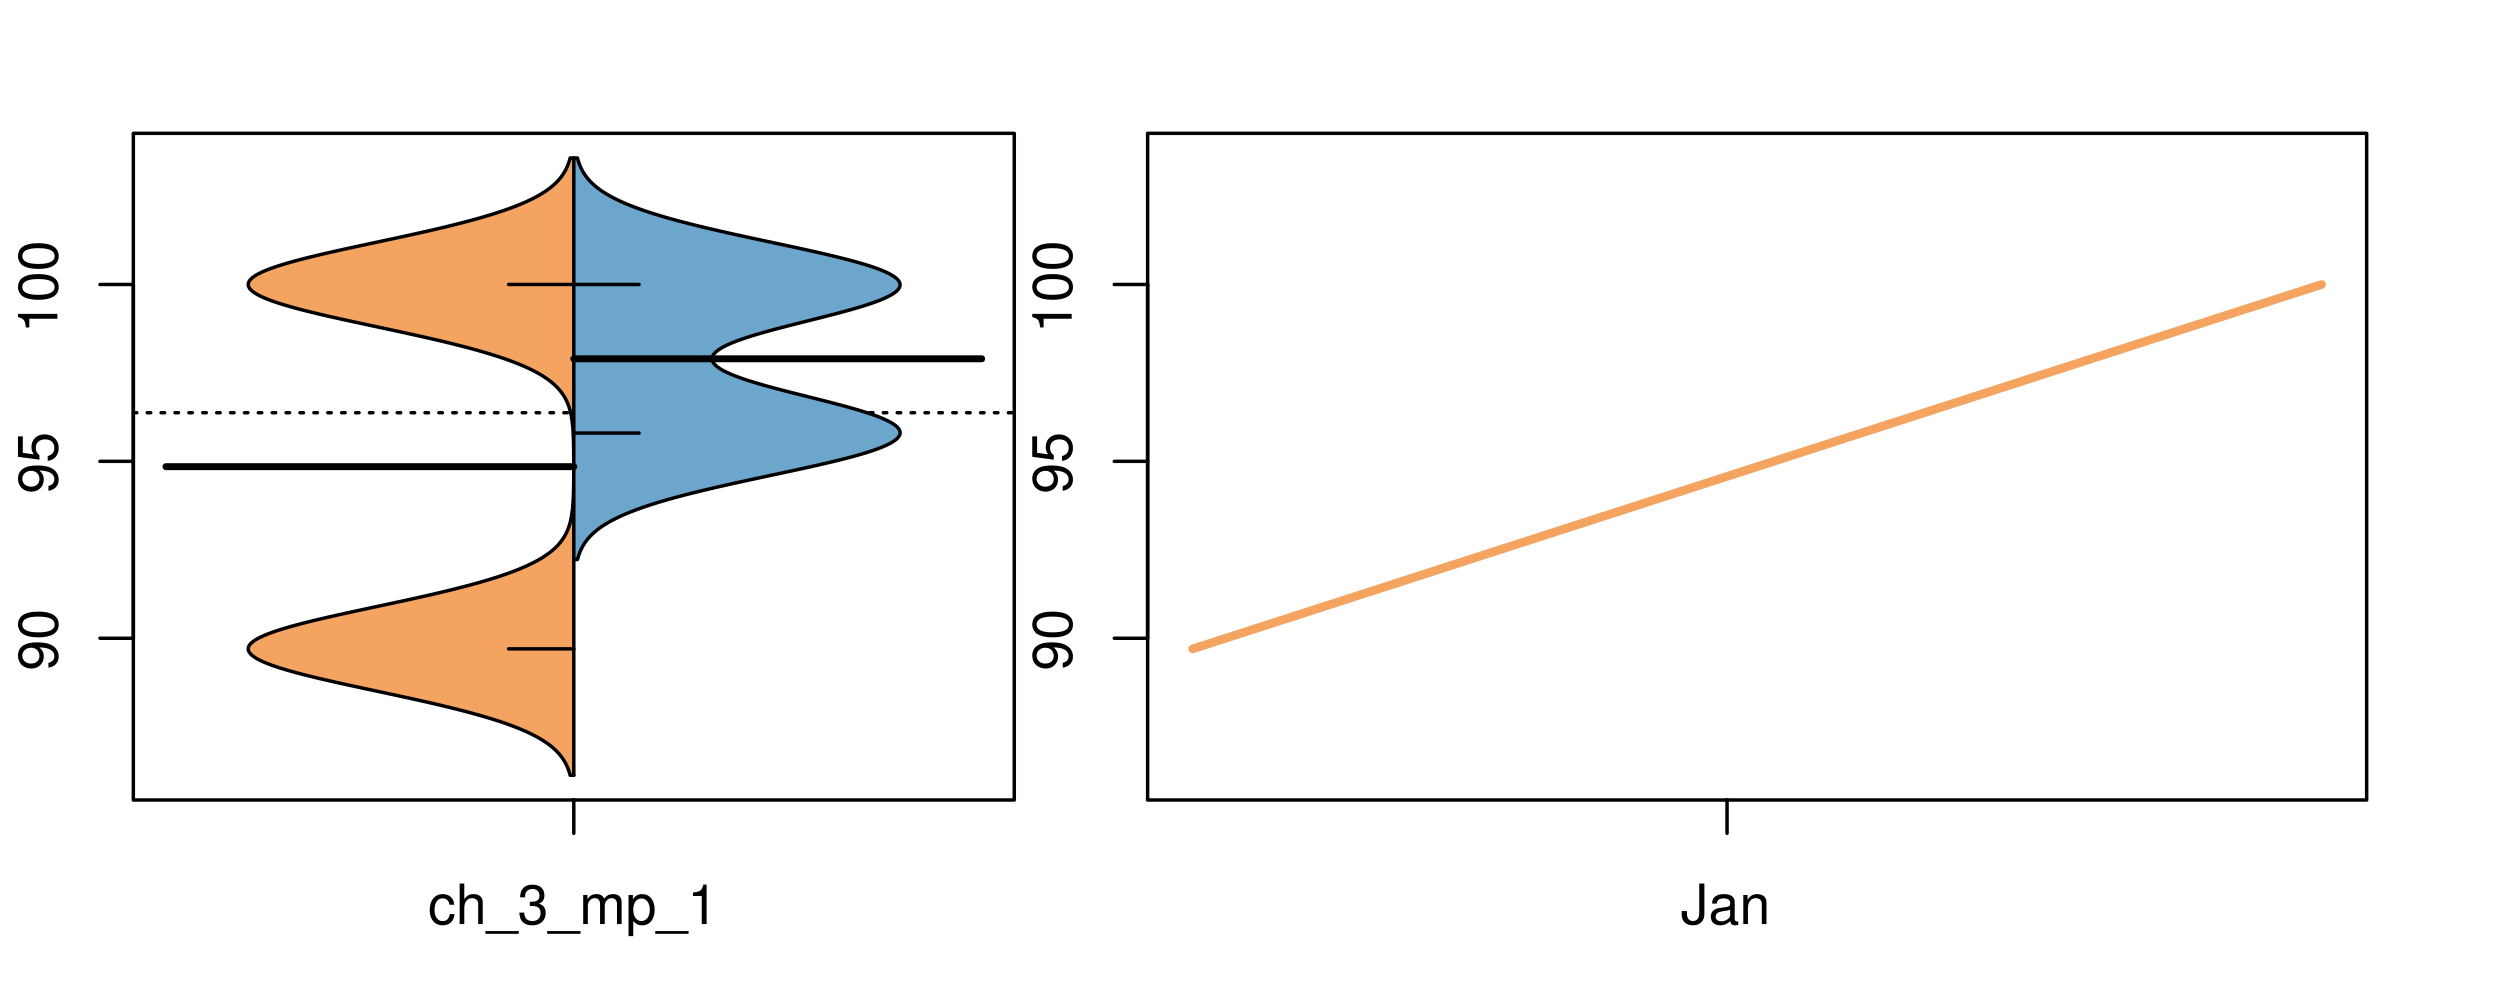<?xml version="1.0" encoding="UTF-8"?>
<svg xmlns="http://www.w3.org/2000/svg" xmlns:xlink="http://www.w3.org/1999/xlink" width="540pt" height="216pt" viewBox="0 0 540 216" version="1.1">
<defs>
<g>
<symbol overflow="visible" id="glyph0-0">
<path style="stroke:none;" d="M -1.938 -0.641 C -0.547 -0.844 0.281 -1.75 0.281 -3.047 C 0.281 -3.984 -0.188 -4.844 -0.938 -5.328 C -1.766 -5.875 -2.812 -6.109 -4.359 -6.109 C -5.781 -6.109 -6.703 -5.891 -7.453 -5.391 C -8.141 -4.922 -8.516 -4.172 -8.516 -3.234 C -8.516 -1.625 -7.312 -0.453 -5.641 -0.453 C -4.062 -0.453 -2.938 -1.531 -2.938 -3.078 C -2.938 -3.875 -3.234 -4.469 -3.891 -5.016 C -1.812 -5 -0.656 -4.328 -0.656 -3.125 C -0.656 -2.375 -1.125 -1.859 -1.938 -1.688 Z M -7.578 -3.234 C -7.578 -4.219 -6.766 -4.953 -5.656 -4.953 C -4.625 -4.953 -3.875 -4.219 -3.875 -3.188 C -3.875 -2.172 -4.578 -1.531 -5.719 -1.531 C -6.797 -1.531 -7.578 -2.25 -7.578 -3.234 Z M -7.578 -3.234 "/>
</symbol>
<symbol overflow="visible" id="glyph0-1">
<path style="stroke:none;" d="M -8.516 -3.297 C -8.516 -2.516 -8.156 -1.781 -7.578 -1.344 C -6.828 -0.797 -5.688 -0.516 -4.109 -0.516 C -1.25 -0.516 0.281 -1.469 0.281 -3.297 C 0.281 -5.094 -1.25 -6.078 -4.047 -6.078 C -5.703 -6.078 -6.797 -5.812 -7.578 -5.25 C -8.172 -4.812 -8.516 -4.109 -8.516 -3.297 Z M -7.578 -3.297 C -7.578 -4.438 -6.422 -5 -4.141 -5 C -1.734 -5 -0.594 -4.453 -0.594 -3.281 C -0.594 -2.156 -1.781 -1.594 -4.109 -1.594 C -6.438 -1.594 -7.578 -2.156 -7.578 -3.297 Z M -7.578 -3.297 "/>
</symbol>
<symbol overflow="visible" id="glyph0-2">
<path style="stroke:none;" d="M -8.516 -5.719 L -8.516 -1.312 L -3.875 -0.688 L -3.875 -1.656 C -4.469 -2.141 -4.672 -2.562 -4.672 -3.219 C -4.672 -4.359 -3.891 -5.078 -2.625 -5.078 C -1.406 -5.078 -0.656 -4.375 -0.656 -3.219 C -0.656 -2.297 -1.125 -1.734 -2.094 -1.469 L -2.094 -0.422 C -1.391 -0.562 -1.062 -0.688 -0.75 -0.938 C -0.094 -1.422 0.281 -2.281 0.281 -3.234 C 0.281 -4.953 -0.969 -6.156 -2.766 -6.156 C -4.453 -6.156 -5.609 -5.047 -5.609 -3.406 C -5.609 -2.812 -5.453 -2.328 -5.094 -1.844 L -7.469 -2.172 L -7.469 -5.719 Z M -8.516 -5.719 "/>
</symbol>
<symbol overflow="visible" id="glyph0-3">
<path style="stroke:none;" d="M -6.062 -3.109 L 0 -3.109 L 0 -4.156 L -8.516 -4.156 L -8.516 -3.469 C -7.203 -3.094 -7.016 -2.859 -6.812 -1.219 L -6.062 -1.219 Z M -6.062 -3.109 "/>
</symbol>
<symbol overflow="visible" id="glyph0-4">
<path style="stroke:none;" d="M -8.75 -5.938 L -8.75 -4.938 L -5.5 -4.938 C -6.125 -4.531 -6.469 -3.859 -6.469 -3.016 C -6.469 -1.375 -5.156 -0.312 -3.156 -0.312 C -1.031 -0.312 0.281 -1.359 0.281 -3.047 C 0.281 -3.906 -0.047 -4.516 -0.828 -5.047 L 0 -5.047 L 0 -5.938 Z M -5.531 -3.188 C -5.531 -4.266 -4.578 -4.938 -3.078 -4.938 C -1.625 -4.938 -0.656 -4.25 -0.656 -3.188 C -0.656 -2.094 -1.625 -1.359 -3.094 -1.359 C -4.562 -1.359 -5.531 -2.094 -5.531 -3.188 Z M -5.531 -3.188 "/>
</symbol>
<symbol overflow="visible" id="glyph0-5">
<path style="stroke:none;" d="M -6.281 -3.094 L -6.281 -2.047 L -7.266 -2.047 C -7.688 -2.047 -7.906 -2.297 -7.906 -2.75 C -7.906 -2.828 -7.906 -2.875 -7.891 -3.094 L -8.719 -3.094 C -8.766 -2.875 -8.781 -2.734 -8.781 -2.531 C -8.781 -1.609 -8.25 -1.062 -7.359 -1.062 L -6.281 -1.062 L -6.281 -0.219 L -5.469 -0.219 L -5.469 -1.062 L 0 -1.062 L 0 -2.047 L -5.469 -2.047 L -5.469 -3.094 Z M -6.281 -3.094 "/>
</symbol>
<symbol overflow="visible" id="glyph0-6">
<path style="stroke:none;" d="M 1.516 -6.938 L 1.516 0.266 L 2.109 0.266 L 2.109 -6.938 Z M 1.516 -6.938 "/>
</symbol>
<symbol overflow="visible" id="glyph0-7">
<path style="stroke:none;" d="M -6.469 -3.266 C -6.469 -1.5 -5.203 -0.438 -3.094 -0.438 C -0.984 -0.438 0.281 -1.484 0.281 -3.281 C 0.281 -5.047 -0.984 -6.125 -3.047 -6.125 C -5.219 -6.125 -6.469 -5.078 -6.469 -3.266 Z M -5.547 -3.281 C -5.547 -4.406 -4.625 -5.078 -3.062 -5.078 C -1.578 -5.078 -0.641 -4.375 -0.641 -3.281 C -0.641 -2.156 -1.578 -1.469 -3.094 -1.469 C -4.609 -1.469 -5.547 -2.156 -5.547 -3.281 Z M -5.547 -3.281 "/>
</symbol>
<symbol overflow="visible" id="glyph0-8">
<path style="stroke:none;" d="M -8.75 -1.828 L -8.75 -0.812 L 0 -0.812 L 0 -1.828 Z M -8.75 -1.828 "/>
</symbol>
<symbol overflow="visible" id="glyph0-9">
<path style="stroke:none;" d="M -1.25 -2.297 L -1.25 -1.047 L 0 -1.047 L 0 -2.297 Z M -1.25 -2.297 "/>
</symbol>
<symbol overflow="visible" id="glyph0-10">
<path style="stroke:none;" d="M 0 -3.422 L -6.281 -5.828 L -6.281 -4.703 L -1.188 -2.922 L -6.281 -1.25 L -6.281 -0.125 L 0 -2.328 Z M 0 -3.422 "/>
</symbol>
<symbol overflow="visible" id="glyph0-11">
<path style="stroke:none;" d="M -0.594 -6.422 C -0.562 -6.312 -0.562 -6.266 -0.562 -6.203 C -0.562 -5.859 -0.75 -5.656 -1.062 -5.656 L -4.75 -5.656 C -5.875 -5.656 -6.469 -4.844 -6.469 -3.297 C -6.469 -2.391 -6.203 -1.625 -5.734 -1.219 C -5.406 -0.922 -5.047 -0.797 -4.422 -0.781 L -4.422 -1.781 C -5.203 -1.875 -5.547 -2.328 -5.547 -3.266 C -5.547 -4.156 -5.203 -4.672 -4.609 -4.672 L -4.344 -4.672 C -3.922 -4.672 -3.75 -4.422 -3.641 -3.625 C -3.469 -2.203 -3.422 -1.984 -3.266 -1.609 C -2.969 -0.875 -2.406 -0.5 -1.578 -0.5 C -0.438 -0.5 0.281 -1.297 0.281 -2.562 C 0.281 -3.359 0 -4 -0.641 -4.703 C -0.016 -4.781 0.281 -5.094 0.281 -5.734 C 0.281 -5.938 0.25 -6.094 0.172 -6.422 Z M -1.984 -4.672 C -1.641 -4.672 -1.438 -4.578 -1.156 -4.266 C -0.797 -3.859 -0.594 -3.375 -0.594 -2.781 C -0.594 -2 -0.969 -1.547 -1.609 -1.547 C -2.266 -1.547 -2.609 -1.984 -2.766 -3.062 C -2.906 -4.109 -2.953 -4.328 -3.109 -4.672 Z M -1.984 -4.672 "/>
</symbol>
<symbol overflow="visible" id="glyph0-12">
<path style="stroke:none;" d="M 0 -5.781 L -6.281 -5.781 L -6.281 -4.781 L -2.719 -4.781 C -1.438 -4.781 -0.594 -4.109 -0.594 -3.078 C -0.594 -2.281 -1.078 -1.781 -1.844 -1.781 L -6.281 -1.781 L -6.281 -0.781 L -1.438 -0.781 C -0.391 -0.781 0.281 -1.562 0.281 -2.781 C 0.281 -3.703 -0.047 -4.297 -0.875 -4.891 L 0 -4.891 Z M 0 -5.781 "/>
</symbol>
<symbol overflow="visible" id="glyph0-13">
<path style="stroke:none;" d="M -2.812 -6.156 C -3.766 -6.156 -4.344 -6.078 -4.812 -5.906 C -5.844 -5.5 -6.469 -4.531 -6.469 -3.359 C -6.469 -1.609 -5.125 -0.484 -3.062 -0.484 C -1 -0.484 0.281 -1.578 0.281 -3.344 C 0.281 -4.781 -0.547 -5.766 -1.906 -6.031 L -1.906 -5.016 C -1.078 -4.734 -0.641 -4.172 -0.641 -3.375 C -0.641 -2.734 -0.938 -2.203 -1.469 -1.859 C -1.828 -1.625 -2.188 -1.531 -2.812 -1.531 Z M -3.625 -1.547 C -4.781 -1.625 -5.547 -2.344 -5.547 -3.344 C -5.547 -4.328 -4.734 -5.094 -3.703 -5.094 C -3.672 -5.094 -3.641 -5.094 -3.625 -5.078 Z M -3.625 -1.547 "/>
</symbol>
<symbol overflow="visible" id="glyph1-0">
<path style="stroke:none;" d="M 5.656 -4.172 C 5.609 -4.781 5.469 -5.188 5.234 -5.531 C 4.797 -6.125 4.047 -6.469 3.172 -6.469 C 1.469 -6.469 0.375 -5.125 0.375 -3.031 C 0.375 -1.016 1.453 0.281 3.156 0.281 C 4.656 0.281 5.609 -0.625 5.719 -2.156 L 4.719 -2.156 C 4.547 -1.156 4.031 -0.641 3.188 -0.641 C 2.078 -0.641 1.422 -1.547 1.422 -3.031 C 1.422 -4.609 2.062 -5.547 3.156 -5.547 C 4 -5.547 4.531 -5.047 4.641 -4.172 Z M 5.656 -4.172 "/>
</symbol>
<symbol overflow="visible" id="glyph1-1">
<path style="stroke:none;" d="M 0.844 -8.75 L 0.844 0 L 1.844 0 L 1.844 -3.469 C 1.844 -4.75 2.516 -5.594 3.547 -5.594 C 3.859 -5.594 4.188 -5.484 4.422 -5.297 C 4.719 -5.094 4.844 -4.797 4.844 -4.359 L 4.844 0 L 5.828 0 L 5.828 -4.75 C 5.828 -5.812 5.078 -6.469 3.859 -6.469 C 2.969 -6.469 2.422 -6.188 1.844 -5.422 L 1.844 -8.75 Z M 0.844 -8.75 "/>
</symbol>
<symbol overflow="visible" id="glyph1-2">
<path style="stroke:none;" d="M 6.938 1.516 L -0.266 1.516 L -0.266 2.109 L 6.938 2.109 Z M 6.938 1.516 "/>
</symbol>
<symbol overflow="visible" id="glyph1-3">
<path style="stroke:none;" d="M 2.656 -3.906 L 3.234 -3.906 C 4.391 -3.906 4.984 -3.391 4.984 -2.359 C 4.984 -1.297 4.328 -0.656 3.234 -0.656 C 2.078 -0.656 1.516 -1.234 1.438 -2.469 L 0.391 -2.469 C 0.438 -1.781 0.547 -1.344 0.75 -0.953 C 1.188 -0.141 2.031 0.281 3.188 0.281 C 4.938 0.281 6.078 -0.766 6.078 -2.375 C 6.078 -3.453 5.656 -4.062 4.625 -4.406 C 5.422 -4.719 5.812 -5.312 5.812 -6.172 C 5.812 -7.625 4.844 -8.516 3.234 -8.516 C 1.516 -8.516 0.594 -7.578 0.562 -5.766 L 1.625 -5.766 C 1.625 -6.281 1.688 -6.562 1.812 -6.828 C 2.047 -7.297 2.578 -7.578 3.234 -7.578 C 4.172 -7.578 4.734 -7.031 4.734 -6.125 C 4.734 -5.531 4.531 -5.172 4.062 -4.984 C 3.766 -4.859 3.391 -4.812 2.656 -4.797 Z M 2.656 -3.906 "/>
</symbol>
<symbol overflow="visible" id="glyph1-4">
<path style="stroke:none;" d="M 0.844 -6.281 L 0.844 0 L 1.844 0 L 1.844 -3.953 C 1.844 -4.859 2.516 -5.594 3.328 -5.594 C 4.062 -5.594 4.484 -5.141 4.484 -4.328 L 4.484 0 L 5.5 0 L 5.5 -3.953 C 5.5 -4.859 6.156 -5.594 6.969 -5.594 C 7.703 -5.594 8.141 -5.125 8.141 -4.328 L 8.141 0 L 9.141 0 L 9.141 -4.719 C 9.141 -5.844 8.5 -6.469 7.312 -6.469 C 6.484 -6.469 5.969 -6.219 5.391 -5.516 C 5.016 -6.188 4.516 -6.469 3.703 -6.469 C 2.859 -6.469 2.297 -6.156 1.766 -5.406 L 1.766 -6.281 Z M 0.844 -6.281 "/>
</symbol>
<symbol overflow="visible" id="glyph1-5">
<path style="stroke:none;" d="M 0.641 2.609 L 1.656 2.609 L 1.656 -0.656 C 2.188 -0.016 2.766 0.281 3.594 0.281 C 5.203 0.281 6.281 -1.031 6.281 -3.031 C 6.281 -5.141 5.25 -6.469 3.578 -6.469 C 2.719 -6.469 2.047 -6.078 1.578 -5.344 L 1.578 -6.281 L 0.641 -6.281 Z M 3.406 -5.531 C 4.516 -5.531 5.234 -4.562 5.234 -3.062 C 5.234 -1.625 4.5 -0.656 3.406 -0.656 C 2.359 -0.656 1.656 -1.625 1.656 -3.094 C 1.656 -4.578 2.359 -5.531 3.406 -5.531 Z M 3.406 -5.531 "/>
</symbol>
<symbol overflow="visible" id="glyph1-6">
<path style="stroke:none;" d="M 3.109 -6.062 L 3.109 0 L 4.156 0 L 4.156 -8.516 L 3.469 -8.516 C 3.094 -7.203 2.859 -7.016 1.219 -6.812 L 1.219 -6.062 Z M 3.109 -6.062 "/>
</symbol>
<symbol overflow="visible" id="glyph1-7">
<path style="stroke:none;" d="M 4 -8.75 L 4 -2.594 C 4 -1.891 3.922 -1.5 3.719 -1.203 C 3.5 -0.859 3.094 -0.656 2.656 -0.656 C 1.812 -0.656 1.344 -1.219 1.344 -2.25 L 1.344 -2.812 L 0.203 -2.812 L 0.203 -2.047 C 0.203 -0.625 1.141 0.281 2.641 0.281 C 4.156 0.281 5.109 -0.672 5.109 -2.188 L 5.109 -8.75 Z M 4 -8.75 "/>
</symbol>
<symbol overflow="visible" id="glyph1-8">
<path style="stroke:none;" d="M 6.422 -0.594 C 6.312 -0.562 6.266 -0.562 6.203 -0.562 C 5.859 -0.562 5.656 -0.75 5.656 -1.062 L 5.656 -4.75 C 5.656 -5.875 4.844 -6.469 3.297 -6.469 C 2.391 -6.469 1.625 -6.203 1.219 -5.734 C 0.922 -5.406 0.797 -5.047 0.781 -4.422 L 1.781 -4.422 C 1.875 -5.203 2.328 -5.547 3.266 -5.547 C 4.156 -5.547 4.672 -5.203 4.672 -4.609 L 4.672 -4.344 C 4.672 -3.922 4.422 -3.75 3.625 -3.641 C 2.203 -3.469 1.984 -3.422 1.609 -3.266 C 0.875 -2.969 0.5 -2.406 0.5 -1.578 C 0.5 -0.438 1.297 0.281 2.562 0.281 C 3.359 0.281 4 0 4.703 -0.641 C 4.781 -0.016 5.094 0.281 5.734 0.281 C 5.938 0.281 6.094 0.25 6.422 0.172 Z M 4.672 -1.984 C 4.672 -1.641 4.578 -1.438 4.266 -1.156 C 3.859 -0.797 3.375 -0.594 2.781 -0.594 C 2 -0.594 1.547 -0.969 1.547 -1.609 C 1.547 -2.266 1.984 -2.609 3.062 -2.766 C 4.109 -2.906 4.328 -2.953 4.672 -3.109 Z M 4.672 -1.984 "/>
</symbol>
<symbol overflow="visible" id="glyph1-9">
<path style="stroke:none;" d="M 0.844 -6.281 L 0.844 0 L 1.844 0 L 1.844 -3.469 C 1.844 -4.75 2.516 -5.594 3.547 -5.594 C 4.344 -5.594 4.844 -5.109 4.844 -4.359 L 4.844 0 L 5.844 0 L 5.844 -4.75 C 5.844 -5.797 5.062 -6.469 3.859 -6.469 C 2.922 -6.469 2.312 -6.109 1.766 -5.234 L 1.766 -6.281 Z M 0.844 -6.281 "/>
</symbol>
</g>
<clipPath id="clip1">
  <path d="M 28.801 28.801 L 220.086 28.801 L 220.086 173.801 L 28.801 173.801 Z M 28.801 28.801 "/>
</clipPath>
<clipPath id="clip2">
  <path d="M 247.887 28.801 L 512.199 28.801 L 512.199 173.801 L 247.887 173.801 Z M 247.887 28.801 "/>
</clipPath>
<clipPath id="clip3">
  <path d="M 233.484 14.398 L 526.598 14.398 L 526.598 188.199 L 233.484 188.199 Z M 233.484 14.398 "/>
</clipPath>
</defs>
<g id="surface641">
<path style="fill:none;stroke-width:0.75;stroke-linecap:round;stroke-linejoin:round;stroke:rgb(0%,0%,0%);stroke-opacity:1;stroke-miterlimit:10;" d="M 28.801 172.801 L 219.086 172.801 L 219.086 28.801 L 28.801 28.801 L 28.801 172.801 "/>
<path style="fill:none;stroke-width:0.75;stroke-linecap:round;stroke-linejoin:round;stroke:rgb(0%,0%,0%);stroke-opacity:1;stroke-miterlimit:10;" d="M 28.801 137.859 L 28.801 61.449 "/>
<path style="fill:none;stroke-width:0.75;stroke-linecap:round;stroke-linejoin:round;stroke:rgb(0%,0%,0%);stroke-opacity:1;stroke-miterlimit:10;" d="M 28.801 137.859 L 21.602 137.859 "/>
<path style="fill:none;stroke-width:0.75;stroke-linecap:round;stroke-linejoin:round;stroke:rgb(0%,0%,0%);stroke-opacity:1;stroke-miterlimit:10;" d="M 28.801 99.652 L 21.602 99.652 "/>
<path style="fill:none;stroke-width:0.75;stroke-linecap:round;stroke-linejoin:round;stroke:rgb(0%,0%,0%);stroke-opacity:1;stroke-miterlimit:10;" d="M 28.801 61.449 L 21.602 61.449 "/>
<g style="fill:rgb(0%,0%,0%);fill-opacity:1;">
  <use xlink:href="#glyph0-0" x="12.396" y="144.859"/>
  <use xlink:href="#glyph0-1" x="12.396" y="138.188"/>
</g>
<g style="fill:rgb(0%,0%,0%);fill-opacity:1;">
  <use xlink:href="#glyph0-0" x="12.396" y="106.652"/>
  <use xlink:href="#glyph0-2" x="12.396" y="99.98"/>
</g>
<g style="fill:rgb(0%,0%,0%);fill-opacity:1;">
  <use xlink:href="#glyph0-3" x="12.396" y="71.949"/>
  <use xlink:href="#glyph0-1" x="12.396" y="65.277"/>
  <use xlink:href="#glyph0-1" x="12.396" y="58.605"/>
</g>
<path style="fill:none;stroke-width:0.75;stroke-linecap:round;stroke-linejoin:round;stroke:rgb(0%,0%,0%);stroke-opacity:1;stroke-miterlimit:10;" d="M 123.941 172.801 L 123.941 172.801 "/>
<path style="fill:none;stroke-width:0.75;stroke-linecap:round;stroke-linejoin:round;stroke:rgb(0%,0%,0%);stroke-opacity:1;stroke-miterlimit:10;" d="M 123.941 172.801 L 123.941 180 "/>
<g style="fill:rgb(0%,0%,0%);fill-opacity:1;">
  <use xlink:href="#glyph1-0" x="92.441" y="199.596"/>
  <use xlink:href="#glyph1-1" x="98.441" y="199.596"/>
  <use xlink:href="#glyph1-2" x="105.113" y="199.596"/>
  <use xlink:href="#glyph1-3" x="111.785" y="199.596"/>
  <use xlink:href="#glyph1-2" x="118.457" y="199.596"/>
  <use xlink:href="#glyph1-4" x="125.129" y="199.596"/>
  <use xlink:href="#glyph1-5" x="135.125" y="199.596"/>
  <use xlink:href="#glyph1-2" x="141.797" y="199.596"/>
  <use xlink:href="#glyph1-6" x="148.469" y="199.596"/>
</g>
<g clip-path="url(#clip1)" clip-rule="nonzero">
<path style="fill:none;stroke-width:0.75;stroke-linecap:round;stroke-linejoin:round;stroke:rgb(0%,0%,0%);stroke-opacity:1;stroke-dasharray:0.75,2.25;stroke-miterlimit:10;" d="M 28.801 89.148 L 219.086 89.148 "/>
<path style=" stroke:none;fill-rule:nonzero;fill:rgb(95.686%,64.314%,37.647%);fill-opacity:1;" d="M 123.941 34.133 L 123.152 34.133 L 123.082 34.395 L 123.008 34.656 L 122.926 34.918 L 122.836 35.176 L 122.742 35.438 L 122.641 35.699 L 122.531 35.961 L 122.414 36.223 L 122.289 36.48 L 122.156 36.742 L 122.012 37.004 L 121.859 37.266 L 121.695 37.523 L 121.52 37.785 L 121.34 38.047 L 121.137 38.309 L 120.93 38.57 L 120.707 38.828 L 120.469 39.09 L 120.219 39.352 L 119.953 39.613 L 119.668 39.875 L 119.371 40.133 L 119.059 40.395 L 118.723 40.656 L 118.379 40.918 L 118.008 41.18 L 117.617 41.438 L 117.215 41.699 L 116.785 41.961 L 116.336 42.223 L 115.871 42.484 L 115.375 42.742 L 114.859 43.004 L 114.324 43.266 L 113.758 43.527 L 113.176 43.789 L 112.57 44.047 L 111.93 44.309 L 111.277 44.57 L 110.59 44.832 L 109.879 45.094 L 109.148 45.352 L 108.387 45.613 L 107.598 45.875 L 106.793 46.137 L 105.949 46.398 L 105.086 46.656 L 104.203 46.918 L 103.285 47.18 L 102.348 47.441 L 101.387 47.703 L 100.398 47.961 L 99.395 48.223 L 98.363 48.484 L 97.309 48.746 L 96.238 49.008 L 95.145 49.266 L 94.031 49.527 L 92.91 49.789 L 91.762 50.051 L 90.602 50.312 L 89.434 50.57 L 88.246 50.832 L 87.051 51.094 L 85.848 51.355 L 84.637 51.617 L 83.422 51.875 L 82.203 52.137 L 80.98 52.398 L 78.543 52.922 L 77.332 53.18 L 76.125 53.441 L 74.926 53.703 L 73.742 53.965 L 72.566 54.227 L 71.41 54.484 L 70.273 54.746 L 69.148 55.008 L 68.059 55.27 L 66.984 55.527 L 65.934 55.789 L 64.926 56.051 L 63.941 56.312 L 62.984 56.574 L 62.078 56.832 L 61.195 57.094 L 60.355 57.355 L 59.566 57.617 L 58.805 57.879 L 58.102 58.137 L 57.445 58.398 L 56.82 58.66 L 56.27 58.922 L 55.758 59.184 L 55.285 59.441 L 54.895 59.703 L 54.543 59.965 L 54.238 60.227 L 54.012 60.488 L 53.824 60.746 L 53.691 61.008 L 53.633 61.27 L 53.617 61.531 L 53.664 61.793 L 53.773 62.051 L 53.926 62.312 L 54.148 62.574 L 54.43 62.836 L 54.746 63.098 L 55.141 63.355 L 55.582 63.617 L 56.059 63.879 L 56.617 64.141 L 57.211 64.402 L 57.844 64.66 L 58.543 64.922 L 59.277 65.184 L 60.055 65.445 L 60.883 65.707 L 61.742 65.965 L 62.641 66.227 L 63.582 66.488 L 64.551 66.75 L 65.559 67.012 L 66.594 67.27 L 67.648 67.531 L 68.742 67.793 L 69.852 68.055 L 70.98 68.316 L 72.137 68.574 L 73.301 68.836 L 74.48 69.098 L 75.676 69.359 L 76.879 69.621 L 78.09 69.879 L 81.746 70.664 L 82.969 70.926 L 84.184 71.184 L 85.398 71.445 L 86.605 71.707 L 87.805 71.969 L 88.992 72.23 L 90.168 72.488 L 91.336 72.75 L 92.48 73.012 L 93.617 73.273 L 94.734 73.531 L 95.832 73.793 L 96.914 74.055 L 97.973 74.316 L 99.008 74.578 L 100.027 74.836 L 101.023 75.098 L 101.988 75.359 L 102.941 75.621 L 103.859 75.883 L 104.758 76.141 L 105.637 76.402 L 106.477 76.664 L 107.297 76.926 L 108.102 77.188 L 108.863 77.445 L 109.609 77.707 L 110.332 77.969 L 111.02 78.23 L 111.691 78.492 L 112.336 78.75 L 112.949 79.012 L 113.547 79.273 L 114.117 79.535 L 114.66 79.797 L 115.188 80.055 L 115.688 80.316 L 116.164 80.578 L 116.625 80.84 L 117.055 81.102 L 117.469 81.359 L 117.867 81.621 L 118.238 81.883 L 118.598 82.145 L 118.938 82.406 L 119.254 82.664 L 119.562 82.926 L 119.848 83.188 L 120.117 83.449 L 120.379 83.711 L 120.617 83.969 L 120.844 84.23 L 121.062 84.492 L 121.262 84.754 L 121.453 85.016 L 121.633 85.273 L 121.801 85.535 L 121.957 85.797 L 122.105 86.059 L 122.242 86.32 L 122.371 86.578 L 122.492 86.84 L 122.602 87.102 L 122.707 87.363 L 122.805 87.625 L 122.895 87.883 L 122.977 88.145 L 123.055 88.406 L 123.129 88.668 L 123.195 88.93 L 123.258 89.188 L 123.367 89.711 L 123.418 89.973 L 123.461 90.234 L 123.504 90.492 L 123.543 90.754 L 123.578 91.016 L 123.641 91.539 L 123.668 91.797 L 123.738 92.582 L 123.754 92.84 L 123.773 93.102 L 123.805 93.625 L 123.816 93.887 L 123.828 94.145 L 123.852 94.668 L 123.867 95.191 L 123.875 95.449 L 123.883 95.711 L 123.887 95.973 L 123.895 96.234 L 123.898 96.496 L 123.902 96.754 L 123.918 97.801 L 123.918 98.059 L 123.922 98.32 L 123.922 98.582 L 123.926 98.844 L 123.926 99.363 L 123.93 99.625 L 123.93 101.973 L 123.926 102.234 L 123.926 102.758 L 123.922 103.02 L 123.922 103.277 L 123.918 103.539 L 123.918 103.801 L 123.91 104.324 L 123.906 104.582 L 123.895 105.367 L 123.887 105.629 L 123.883 105.887 L 123.852 106.934 L 123.84 107.191 L 123.805 107.977 L 123.789 108.238 L 123.773 108.496 L 123.754 108.758 L 123.738 109.02 L 123.691 109.543 L 123.668 109.801 L 123.641 110.062 L 123.578 110.586 L 123.543 110.844 L 123.504 111.105 L 123.418 111.629 L 123.367 111.891 L 123.312 112.148 L 123.258 112.41 L 123.195 112.672 L 123.129 112.934 L 123.055 113.195 L 122.977 113.453 L 122.895 113.715 L 122.805 113.977 L 122.707 114.238 L 122.602 114.5 L 122.492 114.758 L 122.371 115.02 L 122.242 115.281 L 122.105 115.543 L 121.957 115.805 L 121.801 116.062 L 121.633 116.324 L 121.453 116.586 L 121.262 116.848 L 121.062 117.109 L 120.844 117.367 L 120.617 117.629 L 120.379 117.891 L 120.117 118.152 L 119.848 118.414 L 119.562 118.672 L 119.254 118.934 L 118.938 119.195 L 118.598 119.457 L 118.238 119.719 L 117.867 119.977 L 117.469 120.238 L 117.055 120.5 L 116.625 120.762 L 116.164 121.023 L 115.688 121.281 L 115.188 121.543 L 114.66 121.805 L 114.117 122.066 L 113.547 122.328 L 112.949 122.586 L 112.336 122.848 L 111.691 123.109 L 111.02 123.371 L 110.332 123.633 L 109.609 123.891 L 108.863 124.152 L 108.102 124.414 L 107.297 124.676 L 106.477 124.938 L 105.637 125.195 L 104.758 125.457 L 103.859 125.719 L 102.941 125.98 L 101.988 126.242 L 101.023 126.5 L 100.027 126.762 L 99.008 127.023 L 97.973 127.285 L 96.914 127.547 L 95.832 127.805 L 94.734 128.066 L 93.617 128.328 L 92.48 128.59 L 91.336 128.848 L 90.168 129.109 L 88.992 129.371 L 87.805 129.633 L 86.605 129.895 L 85.398 130.152 L 82.969 130.676 L 81.746 130.938 L 80.527 131.199 L 79.309 131.457 L 78.09 131.719 L 76.879 131.98 L 75.676 132.242 L 74.48 132.504 L 73.301 132.762 L 72.137 133.023 L 70.98 133.285 L 69.852 133.547 L 68.742 133.809 L 67.648 134.066 L 66.594 134.328 L 65.559 134.59 L 64.551 134.852 L 63.582 135.113 L 62.641 135.371 L 61.742 135.633 L 60.883 135.895 L 60.055 136.156 L 59.277 136.418 L 58.543 136.676 L 57.844 136.938 L 57.211 137.199 L 56.617 137.461 L 56.059 137.723 L 55.582 137.98 L 55.141 138.242 L 54.746 138.504 L 54.43 138.766 L 54.148 139.027 L 53.926 139.285 L 53.773 139.547 L 53.664 139.809 L 53.617 140.07 L 53.633 140.332 L 53.691 140.59 L 53.824 140.852 L 54.012 141.113 L 54.238 141.375 L 54.543 141.637 L 54.895 141.895 L 55.285 142.156 L 55.758 142.418 L 56.27 142.68 L 56.82 142.941 L 57.445 143.199 L 58.102 143.461 L 58.805 143.723 L 59.566 143.984 L 60.355 144.246 L 61.195 144.504 L 62.078 144.766 L 62.984 145.027 L 63.941 145.289 L 64.926 145.551 L 65.934 145.809 L 66.984 146.07 L 68.059 146.332 L 69.148 146.594 L 70.273 146.852 L 71.41 147.113 L 72.566 147.375 L 73.742 147.637 L 74.926 147.898 L 76.125 148.156 L 77.332 148.418 L 78.543 148.68 L 80.98 149.203 L 82.203 149.461 L 83.422 149.723 L 84.637 149.984 L 85.848 150.246 L 87.051 150.508 L 88.246 150.766 L 89.434 151.027 L 90.602 151.289 L 91.762 151.551 L 92.91 151.812 L 94.031 152.07 L 95.145 152.332 L 96.238 152.594 L 97.309 152.855 L 98.363 153.117 L 99.395 153.375 L 100.398 153.637 L 101.387 153.898 L 102.348 154.16 L 103.285 154.422 L 104.203 154.68 L 105.086 154.941 L 105.949 155.203 L 106.793 155.465 L 107.598 155.727 L 108.387 155.984 L 109.148 156.246 L 109.879 156.508 L 110.59 156.77 L 111.277 157.031 L 111.93 157.289 L 112.57 157.551 L 113.176 157.812 L 113.758 158.074 L 114.324 158.336 L 114.859 158.594 L 115.375 158.855 L 115.871 159.117 L 116.336 159.379 L 116.785 159.641 L 117.215 159.898 L 117.617 160.16 L 118.008 160.422 L 118.379 160.684 L 118.723 160.945 L 119.059 161.203 L 119.371 161.465 L 119.668 161.727 L 119.953 161.988 L 120.219 162.25 L 120.469 162.508 L 120.707 162.77 L 120.93 163.031 L 121.137 163.293 L 121.34 163.555 L 121.52 163.812 L 121.695 164.074 L 121.859 164.336 L 122.012 164.598 L 122.156 164.855 L 122.289 165.117 L 122.414 165.379 L 122.531 165.641 L 122.641 165.902 L 122.742 166.16 L 122.836 166.422 L 122.926 166.684 L 123.008 166.945 L 123.082 167.207 L 123.152 167.465 L 123.941 167.465 Z M 123.941 34.133 "/>
<path style="fill:none;stroke-width:0.75;stroke-linecap:round;stroke-linejoin:round;stroke:rgb(0%,0%,0%);stroke-opacity:1;stroke-miterlimit:10;" d="M 123.941 34.133 L 123.152 34.133 L 123.082 34.395 L 123.008 34.656 L 122.926 34.918 L 122.836 35.176 L 122.742 35.438 L 122.641 35.699 L 122.531 35.961 L 122.414 36.223 L 122.289 36.48 L 122.156 36.742 L 122.012 37.004 L 121.859 37.266 L 121.695 37.523 L 121.52 37.785 L 121.34 38.047 L 121.137 38.309 L 120.93 38.57 L 120.707 38.828 L 120.469 39.09 L 120.219 39.352 L 119.953 39.613 L 119.668 39.875 L 119.371 40.133 L 119.059 40.395 L 118.723 40.656 L 118.379 40.918 L 118.008 41.18 L 117.617 41.438 L 117.215 41.699 L 116.785 41.961 L 116.336 42.223 L 115.871 42.484 L 115.375 42.742 L 114.859 43.004 L 114.324 43.266 L 113.758 43.527 L 113.176 43.789 L 112.57 44.047 L 111.93 44.309 L 111.277 44.57 L 110.59 44.832 L 109.879 45.094 L 109.148 45.352 L 108.387 45.613 L 107.598 45.875 L 106.793 46.137 L 105.949 46.398 L 105.086 46.656 L 104.203 46.918 L 103.285 47.18 L 102.348 47.441 L 101.387 47.703 L 100.398 47.961 L 99.395 48.223 L 98.363 48.484 L 97.309 48.746 L 96.238 49.008 L 95.145 49.266 L 94.031 49.527 L 92.91 49.789 L 91.762 50.051 L 90.602 50.312 L 89.434 50.57 L 88.246 50.832 L 87.051 51.094 L 85.848 51.355 L 84.637 51.617 L 83.422 51.875 L 82.203 52.137 L 80.98 52.398 L 78.543 52.922 L 77.332 53.18 L 76.125 53.441 L 74.926 53.703 L 73.742 53.965 L 72.566 54.227 L 71.41 54.484 L 70.273 54.746 L 69.148 55.008 L 68.059 55.27 L 66.984 55.527 L 65.934 55.789 L 64.926 56.051 L 63.941 56.312 L 62.984 56.574 L 62.078 56.832 L 61.195 57.094 L 60.355 57.355 L 59.566 57.617 L 58.805 57.879 L 58.102 58.137 L 57.445 58.398 L 56.82 58.66 L 56.27 58.922 L 55.758 59.184 L 55.285 59.441 L 54.895 59.703 L 54.543 59.965 L 54.238 60.227 L 54.012 60.488 L 53.824 60.746 L 53.691 61.008 L 53.633 61.27 L 53.617 61.531 L 53.664 61.793 L 53.773 62.051 L 53.926 62.312 L 54.148 62.574 L 54.43 62.836 L 54.746 63.098 L 55.141 63.355 L 55.582 63.617 L 56.059 63.879 L 56.617 64.141 L 57.211 64.402 L 57.844 64.66 L 58.543 64.922 L 59.277 65.184 L 60.055 65.445 L 60.883 65.707 L 61.742 65.965 L 62.641 66.227 L 63.582 66.488 L 64.551 66.75 L 65.559 67.012 L 66.594 67.27 L 67.648 67.531 L 68.742 67.793 L 69.852 68.055 L 70.98 68.316 L 72.137 68.574 L 73.301 68.836 L 74.48 69.098 L 75.676 69.359 L 76.879 69.621 L 78.09 69.879 L 81.746 70.664 L 82.969 70.926 L 84.184 71.184 L 85.398 71.445 L 86.605 71.707 L 87.805 71.969 L 88.992 72.23 L 90.168 72.488 L 91.336 72.75 L 92.48 73.012 L 93.617 73.273 L 94.734 73.531 L 95.832 73.793 L 96.914 74.055 L 97.973 74.316 L 99.008 74.578 L 100.027 74.836 L 101.023 75.098 L 101.988 75.359 L 102.941 75.621 L 103.859 75.883 L 104.758 76.141 L 105.637 76.402 L 106.477 76.664 L 107.297 76.926 L 108.102 77.188 L 108.863 77.445 L 109.609 77.707 L 110.332 77.969 L 111.02 78.23 L 111.691 78.492 L 112.336 78.75 L 112.949 79.012 L 113.547 79.273 L 114.117 79.535 L 114.66 79.797 L 115.188 80.055 L 115.688 80.316 L 116.164 80.578 L 116.625 80.84 L 117.055 81.102 L 117.469 81.359 L 117.867 81.621 L 118.238 81.883 L 118.598 82.145 L 118.938 82.406 L 119.254 82.664 L 119.562 82.926 L 119.848 83.188 L 120.117 83.449 L 120.379 83.711 L 120.617 83.969 L 120.844 84.23 L 121.062 84.492 L 121.262 84.754 L 121.453 85.016 L 121.633 85.273 L 121.801 85.535 L 121.957 85.797 L 122.105 86.059 L 122.242 86.32 L 122.371 86.578 L 122.492 86.84 L 122.602 87.102 L 122.707 87.363 L 122.805 87.625 L 122.895 87.883 L 122.977 88.145 L 123.055 88.406 L 123.129 88.668 L 123.195 88.93 L 123.258 89.188 L 123.367 89.711 L 123.418 89.973 L 123.461 90.234 L 123.504 90.492 L 123.543 90.754 L 123.578 91.016 L 123.641 91.539 L 123.668 91.797 L 123.738 92.582 L 123.754 92.84 L 123.773 93.102 L 123.805 93.625 L 123.816 93.887 L 123.828 94.145 L 123.852 94.668 L 123.867 95.191 L 123.875 95.449 L 123.883 95.711 L 123.887 95.973 L 123.895 96.234 L 123.898 96.496 L 123.902 96.754 L 123.918 97.801 L 123.918 98.059 L 123.922 98.32 L 123.922 98.582 L 123.926 98.844 L 123.926 99.363 L 123.93 99.625 L 123.93 101.973 L 123.926 102.234 L 123.926 102.758 L 123.922 103.02 L 123.922 103.277 L 123.918 103.539 L 123.918 103.801 L 123.91 104.324 L 123.906 104.582 L 123.895 105.367 L 123.887 105.629 L 123.883 105.887 L 123.852 106.934 L 123.84 107.191 L 123.805 107.977 L 123.789 108.238 L 123.773 108.496 L 123.754 108.758 L 123.738 109.02 L 123.691 109.543 L 123.668 109.801 L 123.641 110.062 L 123.578 110.586 L 123.543 110.844 L 123.504 111.105 L 123.418 111.629 L 123.367 111.891 L 123.312 112.148 L 123.258 112.41 L 123.195 112.672 L 123.129 112.934 L 123.055 113.195 L 122.977 113.453 L 122.895 113.715 L 122.805 113.977 L 122.707 114.238 L 122.602 114.5 L 122.492 114.758 L 122.371 115.02 L 122.242 115.281 L 122.105 115.543 L 121.957 115.805 L 121.801 116.062 L 121.633 116.324 L 121.453 116.586 L 121.262 116.848 L 121.062 117.109 L 120.844 117.367 L 120.617 117.629 L 120.379 117.891 L 120.117 118.152 L 119.848 118.414 L 119.562 118.672 L 119.254 118.934 L 118.938 119.195 L 118.598 119.457 L 118.238 119.719 L 117.867 119.977 L 117.469 120.238 L 117.055 120.5 L 116.625 120.762 L 116.164 121.023 L 115.688 121.281 L 115.188 121.543 L 114.66 121.805 L 114.117 122.066 L 113.547 122.328 L 112.949 122.586 L 112.336 122.848 L 111.691 123.109 L 111.02 123.371 L 110.332 123.633 L 109.609 123.891 L 108.863 124.152 L 108.102 124.414 L 107.297 124.676 L 106.477 124.938 L 105.637 125.195 L 104.758 125.457 L 103.859 125.719 L 102.941 125.98 L 101.988 126.242 L 101.023 126.5 L 100.027 126.762 L 99.008 127.023 L 97.973 127.285 L 96.914 127.547 L 95.832 127.805 L 94.734 128.066 L 93.617 128.328 L 92.48 128.59 L 91.336 128.848 L 90.168 129.109 L 88.992 129.371 L 87.805 129.633 L 86.605 129.895 L 85.398 130.152 L 82.969 130.676 L 81.746 130.938 L 80.527 131.199 L 79.309 131.457 L 78.09 131.719 L 76.879 131.98 L 75.676 132.242 L 74.48 132.504 L 73.301 132.762 L 72.137 133.023 L 70.98 133.285 L 69.852 133.547 L 68.742 133.809 L 67.648 134.066 L 66.594 134.328 L 65.559 134.59 L 64.551 134.852 L 63.582 135.113 L 62.641 135.371 L 61.742 135.633 L 60.883 135.895 L 60.055 136.156 L 59.277 136.418 L 58.543 136.676 L 57.844 136.938 L 57.211 137.199 L 56.617 137.461 L 56.059 137.723 L 55.582 137.98 L 55.141 138.242 L 54.746 138.504 L 54.43 138.766 L 54.148 139.027 L 53.926 139.285 L 53.773 139.547 L 53.664 139.809 L 53.617 140.07 L 53.633 140.332 L 53.691 140.59 L 53.824 140.852 L 54.012 141.113 L 54.238 141.375 L 54.543 141.637 L 54.895 141.895 L 55.285 142.156 L 55.758 142.418 L 56.27 142.68 L 56.82 142.941 L 57.445 143.199 L 58.102 143.461 L 58.805 143.723 L 59.566 143.984 L 60.355 144.246 L 61.195 144.504 L 62.078 144.766 L 62.984 145.027 L 63.941 145.289 L 64.926 145.551 L 65.934 145.809 L 66.984 146.07 L 68.059 146.332 L 69.148 146.594 L 70.273 146.852 L 71.41 147.113 L 72.566 147.375 L 73.742 147.637 L 74.926 147.898 L 76.125 148.156 L 77.332 148.418 L 78.543 148.68 L 80.98 149.203 L 82.203 149.461 L 83.422 149.723 L 84.637 149.984 L 85.848 150.246 L 87.051 150.508 L 88.246 150.766 L 89.434 151.027 L 90.602 151.289 L 91.762 151.551 L 92.91 151.812 L 94.031 152.07 L 95.145 152.332 L 96.238 152.594 L 97.309 152.855 L 98.363 153.117 L 99.395 153.375 L 100.398 153.637 L 101.387 153.898 L 102.348 154.16 L 103.285 154.422 L 104.203 154.68 L 105.086 154.941 L 105.949 155.203 L 106.793 155.465 L 107.598 155.727 L 108.387 155.984 L 109.148 156.246 L 109.879 156.508 L 110.59 156.77 L 111.277 157.031 L 111.93 157.289 L 112.57 157.551 L 113.176 157.812 L 113.758 158.074 L 114.324 158.336 L 114.859 158.594 L 115.375 158.855 L 115.871 159.117 L 116.336 159.379 L 116.785 159.641 L 117.215 159.898 L 117.617 160.16 L 118.008 160.422 L 118.379 160.684 L 118.723 160.945 L 119.059 161.203 L 119.371 161.465 L 119.668 161.727 L 119.953 161.988 L 120.219 162.25 L 120.469 162.508 L 120.707 162.77 L 120.93 163.031 L 121.137 163.293 L 121.34 163.555 L 121.52 163.812 L 121.695 164.074 L 121.859 164.336 L 122.012 164.598 L 122.156 164.855 L 122.289 165.117 L 122.414 165.379 L 122.531 165.641 L 122.641 165.902 L 122.742 166.16 L 122.836 166.422 L 122.926 166.684 L 123.008 166.945 L 123.082 167.207 L 123.152 167.465 L 123.941 167.465 "/>
<path style=" stroke:none;fill-rule:nonzero;fill:rgb(42.353%,65.098%,80.392%);fill-opacity:1;" d="M 123.941 120.855 L 124.73 120.855 L 124.777 120.688 L 124.824 120.516 L 124.875 120.348 L 124.926 120.176 L 124.98 120.008 L 125.039 119.84 L 125.102 119.668 L 125.16 119.5 L 125.23 119.328 L 125.297 119.16 L 125.371 118.988 L 125.445 118.82 L 125.527 118.648 L 125.609 118.48 L 125.695 118.312 L 125.785 118.141 L 125.879 117.973 L 125.98 117.801 L 126.082 117.633 L 126.191 117.461 L 126.301 117.293 L 126.422 117.121 L 126.539 116.953 L 126.668 116.785 L 126.801 116.613 L 126.938 116.445 L 127.082 116.273 L 127.227 116.105 L 127.383 115.934 L 127.543 115.766 L 127.711 115.594 L 127.883 115.426 L 128.062 115.258 L 128.246 115.086 L 128.441 114.918 L 128.641 114.746 L 128.848 114.578 L 129.062 114.406 L 129.285 114.238 L 129.516 114.066 L 129.75 113.898 L 130 113.727 L 130.25 113.559 L 130.516 113.391 L 130.785 113.219 L 131.066 113.051 L 131.352 112.879 L 131.648 112.711 L 131.957 112.539 L 132.27 112.371 L 132.598 112.199 L 132.93 112.031 L 133.277 111.863 L 133.625 111.691 L 133.996 111.523 L 134.367 111.352 L 134.754 111.184 L 135.145 111.012 L 135.551 110.844 L 135.969 110.672 L 136.395 110.504 L 136.832 110.336 L 137.277 110.164 L 137.738 109.996 L 138.203 109.824 L 138.688 109.656 L 139.172 109.484 L 139.676 109.316 L 140.188 109.145 L 140.711 108.977 L 141.246 108.809 L 141.789 108.637 L 142.348 108.469 L 142.914 108.297 L 143.492 108.129 L 144.074 107.957 L 144.676 107.789 L 145.281 107.617 L 146.531 107.281 L 147.172 107.109 L 147.82 106.941 L 148.477 106.77 L 149.145 106.602 L 149.82 106.43 L 150.508 106.262 L 151.199 106.09 L 152.613 105.754 L 153.336 105.582 L 154.062 105.414 L 154.797 105.242 L 155.535 105.074 L 156.285 104.902 L 157.039 104.734 L 157.797 104.562 L 158.562 104.395 L 159.332 104.223 L 160.887 103.887 L 161.668 103.715 L 162.453 103.547 L 163.242 103.375 L 164.031 103.207 L 164.824 103.035 L 165.617 102.867 L 166.414 102.695 L 168 102.359 L 168.793 102.188 L 169.586 102.02 L 170.375 101.848 L 171.164 101.68 L 171.945 101.508 L 172.727 101.34 L 173.5 101.168 L 174.27 101 L 175.035 100.832 L 175.789 100.66 L 176.543 100.492 L 177.285 100.32 L 178.023 100.152 L 178.746 99.98 L 179.465 99.812 L 180.168 99.641 L 180.867 99.473 L 181.551 99.305 L 182.223 99.133 L 182.883 98.965 L 183.531 98.793 L 184.164 98.625 L 184.781 98.453 L 185.391 98.285 L 185.973 98.113 L 186.555 97.945 L 187.102 97.777 L 187.648 97.605 L 188.164 97.438 L 188.672 97.266 L 189.152 97.098 L 189.621 96.926 L 190.07 96.758 L 190.492 96.586 L 190.906 96.418 L 191.285 96.25 L 191.66 96.078 L 191.992 95.91 L 192.32 95.738 L 192.613 95.57 L 192.898 95.398 L 193.148 95.23 L 193.383 95.059 L 193.59 94.891 L 193.773 94.719 L 193.941 94.551 L 194.074 94.383 L 194.199 94.211 L 194.281 94.043 L 194.359 93.871 L 194.395 93.703 L 194.418 93.531 L 194.41 93.363 L 194.387 93.191 L 194.336 93.023 L 194.258 92.855 L 194.164 92.684 L 194.039 92.516 L 193.898 92.344 L 193.727 92.176 L 193.543 92.004 L 193.32 91.836 L 193.094 91.664 L 192.832 91.496 L 192.555 91.328 L 192.254 91.156 L 191.934 90.988 L 191.598 90.816 L 191.23 90.648 L 190.855 90.477 L 190.453 90.309 L 190.043 90.137 L 189.152 89.801 L 188.676 89.629 L 188.191 89.461 L 187.688 89.289 L 187.172 89.121 L 186.641 88.949 L 186.094 88.781 L 185.535 88.609 L 184.961 88.441 L 184.383 88.273 L 183.781 88.102 L 183.18 87.934 L 182.559 87.762 L 181.938 87.594 L 181.305 87.422 L 180.664 87.254 L 180.016 87.082 L 178.703 86.746 L 178.035 86.574 L 177.367 86.406 L 176.695 86.234 L 176.023 86.066 L 175.348 85.895 L 174.672 85.727 L 173.992 85.555 L 173.316 85.387 L 172.641 85.215 L 171.969 85.047 L 171.301 84.879 L 170.633 84.707 L 169.969 84.539 L 169.312 84.367 L 168.66 84.199 L 168.016 84.027 L 167.379 83.859 L 166.75 83.688 L 166.125 83.52 L 165.512 83.352 L 164.91 83.18 L 164.316 83.012 L 163.738 82.84 L 163.164 82.672 L 162.609 82.5 L 162.059 82.332 L 161.531 82.16 L 161.012 81.992 L 160.512 81.824 L 160.02 81.652 L 159.547 81.484 L 159.09 81.312 L 158.648 81.145 L 158.23 80.973 L 157.816 80.805 L 157.434 80.633 L 157.055 80.465 L 156.711 80.297 L 156.371 80.125 L 156.062 79.957 L 155.766 79.785 L 155.496 79.617 L 155.238 79.445 L 155.004 79.277 L 154.793 79.105 L 154.594 78.938 L 154.43 78.77 L 154.27 78.598 L 154.148 78.43 L 154.031 78.258 L 153.953 78.09 L 153.883 77.918 L 153.844 77.75 L 153.82 77.578 L 153.82 77.41 L 153.844 77.242 L 153.883 77.07 L 153.953 76.902 L 154.031 76.73 L 154.148 76.562 L 154.27 76.391 L 154.43 76.223 L 154.594 76.051 L 154.793 75.883 L 155.004 75.715 L 155.238 75.543 L 155.496 75.375 L 155.766 75.203 L 156.062 75.035 L 156.371 74.863 L 156.711 74.695 L 157.055 74.523 L 157.434 74.355 L 157.816 74.184 L 158.23 74.016 L 158.648 73.848 L 159.09 73.676 L 159.547 73.508 L 160.02 73.336 L 160.512 73.168 L 161.012 72.996 L 161.531 72.828 L 162.059 72.656 L 162.609 72.488 L 163.164 72.32 L 163.738 72.148 L 164.316 71.98 L 164.91 71.809 L 165.512 71.641 L 166.125 71.469 L 166.75 71.301 L 167.379 71.129 L 168.016 70.961 L 168.66 70.793 L 169.312 70.621 L 169.969 70.453 L 170.633 70.281 L 171.301 70.113 L 171.969 69.941 L 172.641 69.773 L 173.316 69.602 L 173.992 69.434 L 174.672 69.266 L 175.348 69.094 L 176.023 68.926 L 176.695 68.754 L 177.367 68.586 L 178.035 68.414 L 178.703 68.246 L 179.359 68.074 L 180.016 67.906 L 180.664 67.738 L 181.305 67.566 L 181.938 67.398 L 182.559 67.227 L 183.18 67.059 L 183.781 66.887 L 184.383 66.719 L 184.961 66.547 L 185.535 66.379 L 186.094 66.211 L 186.641 66.039 L 187.172 65.871 L 188.191 65.531 L 188.676 65.359 L 189.152 65.191 L 189.598 65.02 L 190.043 64.852 L 190.453 64.68 L 190.855 64.512 L 191.23 64.344 L 191.598 64.172 L 191.934 64.004 L 192.254 63.832 L 192.555 63.664 L 192.832 63.492 L 193.094 63.324 L 193.32 63.152 L 193.543 62.984 L 193.727 62.816 L 193.898 62.645 L 194.039 62.477 L 194.164 62.305 L 194.258 62.137 L 194.336 61.965 L 194.387 61.797 L 194.41 61.625 L 194.418 61.457 L 194.395 61.289 L 194.359 61.117 L 194.281 60.949 L 194.199 60.777 L 194.074 60.609 L 193.941 60.438 L 193.773 60.27 L 193.59 60.098 L 193.383 59.93 L 193.148 59.762 L 192.898 59.59 L 192.613 59.422 L 192.32 59.25 L 191.992 59.082 L 191.66 58.91 L 191.285 58.742 L 190.906 58.57 L 190.492 58.402 L 190.07 58.234 L 189.621 58.062 L 189.152 57.895 L 188.672 57.723 L 188.164 57.555 L 187.648 57.383 L 187.102 57.215 L 186.555 57.043 L 185.391 56.707 L 184.781 56.535 L 184.164 56.367 L 183.531 56.195 L 182.883 56.027 L 182.223 55.855 L 181.551 55.688 L 180.867 55.516 L 180.168 55.348 L 179.465 55.176 L 178.746 55.008 L 178.023 54.84 L 177.285 54.668 L 176.543 54.5 L 175.789 54.328 L 175.035 54.16 L 174.27 53.988 L 173.5 53.82 L 172.727 53.648 L 171.164 53.312 L 170.375 53.141 L 169.586 52.973 L 168.793 52.801 L 168 52.633 L 167.207 52.461 L 166.414 52.293 L 165.617 52.121 L 164.031 51.785 L 163.242 51.613 L 162.453 51.445 L 161.668 51.273 L 160.887 51.105 L 160.109 50.934 L 159.332 50.766 L 158.562 50.594 L 157.797 50.426 L 157.039 50.258 L 156.285 50.086 L 155.535 49.918 L 154.797 49.746 L 154.062 49.578 L 153.336 49.406 L 152.613 49.238 L 151.906 49.066 L 151.199 48.898 L 150.508 48.73 L 149.82 48.559 L 149.145 48.391 L 148.477 48.219 L 147.82 48.051 L 147.172 47.879 L 146.531 47.711 L 145.906 47.539 L 145.281 47.371 L 144.676 47.203 L 144.074 47.031 L 143.492 46.863 L 142.914 46.691 L 142.348 46.523 L 141.789 46.352 L 141.246 46.184 L 140.711 46.012 L 140.188 45.844 L 139.676 45.672 L 139.172 45.504 L 138.688 45.336 L 138.203 45.164 L 137.738 44.996 L 137.277 44.824 L 136.832 44.656 L 136.395 44.484 L 135.969 44.316 L 135.551 44.145 L 135.145 43.977 L 134.754 43.809 L 134.367 43.637 L 133.996 43.469 L 133.625 43.297 L 133.277 43.129 L 132.93 42.957 L 132.598 42.789 L 132.27 42.617 L 131.957 42.449 L 131.648 42.281 L 131.352 42.109 L 131.066 41.941 L 130.785 41.77 L 130.516 41.602 L 130.25 41.43 L 130 41.262 L 129.75 41.09 L 129.516 40.922 L 129.285 40.754 L 129.062 40.582 L 128.848 40.414 L 128.641 40.242 L 128.441 40.074 L 128.246 39.902 L 128.062 39.734 L 127.883 39.562 L 127.711 39.395 L 127.543 39.227 L 127.383 39.055 L 127.227 38.887 L 127.082 38.715 L 126.938 38.547 L 126.801 38.375 L 126.668 38.207 L 126.539 38.035 L 126.422 37.867 L 126.301 37.699 L 126.191 37.527 L 126.082 37.359 L 125.98 37.188 L 125.879 37.02 L 125.785 36.848 L 125.695 36.68 L 125.609 36.508 L 125.527 36.34 L 125.445 36.168 L 125.297 35.832 L 125.23 35.66 L 125.16 35.492 L 125.102 35.32 L 125.039 35.152 L 124.98 34.98 L 124.926 34.812 L 124.875 34.641 L 124.824 34.473 L 124.777 34.305 L 124.73 34.133 L 123.941 34.133 Z M 123.941 120.855 "/>
<path style="fill:none;stroke-width:0.75;stroke-linecap:round;stroke-linejoin:round;stroke:rgb(0%,0%,0%);stroke-opacity:1;stroke-miterlimit:10;" d="M 123.941 120.855 L 124.73 120.855 L 124.777 120.688 L 124.824 120.516 L 124.875 120.348 L 124.926 120.176 L 124.98 120.008 L 125.039 119.84 L 125.102 119.668 L 125.16 119.5 L 125.23 119.328 L 125.297 119.16 L 125.371 118.988 L 125.445 118.82 L 125.527 118.648 L 125.609 118.48 L 125.695 118.312 L 125.785 118.141 L 125.879 117.973 L 125.98 117.801 L 126.082 117.633 L 126.191 117.461 L 126.301 117.293 L 126.422 117.121 L 126.539 116.953 L 126.668 116.785 L 126.801 116.613 L 126.938 116.445 L 127.082 116.273 L 127.227 116.105 L 127.383 115.934 L 127.543 115.766 L 127.711 115.594 L 127.883 115.426 L 128.062 115.258 L 128.246 115.086 L 128.441 114.918 L 128.641 114.746 L 128.848 114.578 L 129.062 114.406 L 129.285 114.238 L 129.516 114.066 L 129.75 113.898 L 130 113.727 L 130.25 113.559 L 130.516 113.391 L 130.785 113.219 L 131.066 113.051 L 131.352 112.879 L 131.648 112.711 L 131.957 112.539 L 132.27 112.371 L 132.598 112.199 L 132.93 112.031 L 133.277 111.863 L 133.625 111.691 L 133.996 111.523 L 134.367 111.352 L 134.754 111.184 L 135.145 111.012 L 135.551 110.844 L 135.969 110.672 L 136.395 110.504 L 136.832 110.336 L 137.277 110.164 L 137.738 109.996 L 138.203 109.824 L 138.688 109.656 L 139.172 109.484 L 139.676 109.316 L 140.188 109.145 L 140.711 108.977 L 141.246 108.809 L 141.789 108.637 L 142.348 108.469 L 142.914 108.297 L 143.492 108.129 L 144.074 107.957 L 144.676 107.789 L 145.281 107.617 L 146.531 107.281 L 147.172 107.109 L 147.82 106.941 L 148.477 106.77 L 149.145 106.602 L 149.82 106.43 L 150.508 106.262 L 151.199 106.09 L 152.613 105.754 L 153.336 105.582 L 154.062 105.414 L 154.797 105.242 L 155.535 105.074 L 156.285 104.902 L 157.039 104.734 L 157.797 104.562 L 158.562 104.395 L 159.332 104.223 L 160.887 103.887 L 161.668 103.715 L 162.453 103.547 L 163.242 103.375 L 164.031 103.207 L 164.824 103.035 L 165.617 102.867 L 166.414 102.695 L 168 102.359 L 168.793 102.188 L 169.586 102.02 L 170.375 101.848 L 171.164 101.68 L 171.945 101.508 L 172.727 101.34 L 173.5 101.168 L 174.27 101 L 175.035 100.832 L 175.789 100.66 L 176.543 100.492 L 177.285 100.32 L 178.023 100.152 L 178.746 99.98 L 179.465 99.812 L 180.168 99.641 L 180.867 99.473 L 181.551 99.305 L 182.223 99.133 L 182.883 98.965 L 183.531 98.793 L 184.164 98.625 L 184.781 98.453 L 185.391 98.285 L 185.973 98.113 L 186.555 97.945 L 187.102 97.777 L 187.648 97.605 L 188.164 97.438 L 188.672 97.266 L 189.152 97.098 L 189.621 96.926 L 190.07 96.758 L 190.492 96.586 L 190.906 96.418 L 191.285 96.25 L 191.66 96.078 L 191.992 95.91 L 192.32 95.738 L 192.613 95.57 L 192.898 95.398 L 193.148 95.23 L 193.383 95.059 L 193.59 94.891 L 193.773 94.719 L 193.941 94.551 L 194.074 94.383 L 194.199 94.211 L 194.281 94.043 L 194.359 93.871 L 194.395 93.703 L 194.418 93.531 L 194.41 93.363 L 194.387 93.191 L 194.336 93.023 L 194.258 92.855 L 194.164 92.684 L 194.039 92.516 L 193.898 92.344 L 193.727 92.176 L 193.543 92.004 L 193.32 91.836 L 193.094 91.664 L 192.832 91.496 L 192.555 91.328 L 192.254 91.156 L 191.934 90.988 L 191.598 90.816 L 191.23 90.648 L 190.855 90.477 L 190.453 90.309 L 190.043 90.137 L 189.152 89.801 L 188.676 89.629 L 188.191 89.461 L 187.688 89.289 L 187.172 89.121 L 186.641 88.949 L 186.094 88.781 L 185.535 88.609 L 184.961 88.441 L 184.383 88.273 L 183.781 88.102 L 183.18 87.934 L 182.559 87.762 L 181.938 87.594 L 181.305 87.422 L 180.664 87.254 L 180.016 87.082 L 178.703 86.746 L 178.035 86.574 L 177.367 86.406 L 176.695 86.234 L 176.023 86.066 L 175.348 85.895 L 174.672 85.727 L 173.992 85.555 L 173.316 85.387 L 172.641 85.215 L 171.969 85.047 L 171.301 84.879 L 170.633 84.707 L 169.969 84.539 L 169.312 84.367 L 168.66 84.199 L 168.016 84.027 L 167.379 83.859 L 166.75 83.688 L 166.125 83.52 L 165.512 83.352 L 164.91 83.18 L 164.316 83.012 L 163.738 82.84 L 163.164 82.672 L 162.609 82.5 L 162.059 82.332 L 161.531 82.16 L 161.012 81.992 L 160.512 81.824 L 160.02 81.652 L 159.547 81.484 L 159.09 81.312 L 158.648 81.145 L 158.23 80.973 L 157.816 80.805 L 157.434 80.633 L 157.055 80.465 L 156.711 80.297 L 156.371 80.125 L 156.062 79.957 L 155.766 79.785 L 155.496 79.617 L 155.238 79.445 L 155.004 79.277 L 154.793 79.105 L 154.594 78.938 L 154.43 78.77 L 154.27 78.598 L 154.148 78.43 L 154.031 78.258 L 153.953 78.09 L 153.883 77.918 L 153.844 77.75 L 153.82 77.578 L 153.82 77.41 L 153.844 77.242 L 153.883 77.07 L 153.953 76.902 L 154.031 76.73 L 154.148 76.562 L 154.27 76.391 L 154.43 76.223 L 154.594 76.051 L 154.793 75.883 L 155.004 75.715 L 155.238 75.543 L 155.496 75.375 L 155.766 75.203 L 156.062 75.035 L 156.371 74.863 L 156.711 74.695 L 157.055 74.523 L 157.434 74.355 L 157.816 74.184 L 158.23 74.016 L 158.648 73.848 L 159.09 73.676 L 159.547 73.508 L 160.02 73.336 L 160.512 73.168 L 161.012 72.996 L 161.531 72.828 L 162.059 72.656 L 162.609 72.488 L 163.164 72.32 L 163.738 72.148 L 164.316 71.98 L 164.91 71.809 L 165.512 71.641 L 166.125 71.469 L 166.75 71.301 L 167.379 71.129 L 168.016 70.961 L 168.66 70.793 L 169.312 70.621 L 169.969 70.453 L 170.633 70.281 L 171.301 70.113 L 171.969 69.941 L 172.641 69.773 L 173.316 69.602 L 173.992 69.434 L 174.672 69.266 L 175.348 69.094 L 176.023 68.926 L 176.695 68.754 L 177.367 68.586 L 178.035 68.414 L 178.703 68.246 L 179.359 68.074 L 180.016 67.906 L 180.664 67.738 L 181.305 67.566 L 181.938 67.398 L 182.559 67.227 L 183.18 67.059 L 183.781 66.887 L 184.383 66.719 L 184.961 66.547 L 185.535 66.379 L 186.094 66.211 L 186.641 66.039 L 187.172 65.871 L 188.191 65.531 L 188.676 65.359 L 189.152 65.191 L 189.598 65.02 L 190.043 64.852 L 190.453 64.68 L 190.855 64.512 L 191.23 64.344 L 191.598 64.172 L 191.934 64.004 L 192.254 63.832 L 192.555 63.664 L 192.832 63.492 L 193.094 63.324 L 193.32 63.152 L 193.543 62.984 L 193.727 62.816 L 193.898 62.645 L 194.039 62.477 L 194.164 62.305 L 194.258 62.137 L 194.336 61.965 L 194.387 61.797 L 194.41 61.625 L 194.418 61.457 L 194.395 61.289 L 194.359 61.117 L 194.281 60.949 L 194.199 60.777 L 194.074 60.609 L 193.941 60.438 L 193.773 60.27 L 193.59 60.098 L 193.383 59.93 L 193.148 59.762 L 192.898 59.59 L 192.613 59.422 L 192.32 59.25 L 191.992 59.082 L 191.66 58.91 L 191.285 58.742 L 190.906 58.57 L 190.492 58.402 L 190.07 58.234 L 189.621 58.062 L 189.152 57.895 L 188.672 57.723 L 188.164 57.555 L 187.648 57.383 L 187.102 57.215 L 186.555 57.043 L 185.391 56.707 L 184.781 56.535 L 184.164 56.367 L 183.531 56.195 L 182.883 56.027 L 182.223 55.855 L 181.551 55.688 L 180.867 55.516 L 180.168 55.348 L 179.465 55.176 L 178.746 55.008 L 178.023 54.84 L 177.285 54.668 L 176.543 54.5 L 175.789 54.328 L 175.035 54.16 L 174.27 53.988 L 173.5 53.82 L 172.727 53.648 L 171.164 53.312 L 170.375 53.141 L 169.586 52.973 L 168.793 52.801 L 168 52.633 L 167.207 52.461 L 166.414 52.293 L 165.617 52.121 L 164.031 51.785 L 163.242 51.613 L 162.453 51.445 L 161.668 51.273 L 160.887 51.105 L 160.109 50.934 L 159.332 50.766 L 158.562 50.594 L 157.797 50.426 L 157.039 50.258 L 156.285 50.086 L 155.535 49.918 L 154.797 49.746 L 154.062 49.578 L 153.336 49.406 L 152.613 49.238 L 151.906 49.066 L 151.199 48.898 L 150.508 48.73 L 149.82 48.559 L 149.145 48.391 L 148.477 48.219 L 147.82 48.051 L 147.172 47.879 L 146.531 47.711 L 145.906 47.539 L 145.281 47.371 L 144.676 47.203 L 144.074 47.031 L 143.492 46.863 L 142.914 46.691 L 142.348 46.523 L 141.789 46.352 L 141.246 46.184 L 140.711 46.012 L 140.188 45.844 L 139.676 45.672 L 139.172 45.504 L 138.688 45.336 L 138.203 45.164 L 137.738 44.996 L 137.277 44.824 L 136.832 44.656 L 136.395 44.484 L 135.969 44.316 L 135.551 44.145 L 135.145 43.977 L 134.754 43.809 L 134.367 43.637 L 133.996 43.469 L 133.625 43.297 L 133.277 43.129 L 132.93 42.957 L 132.598 42.789 L 132.27 42.617 L 131.957 42.449 L 131.648 42.281 L 131.352 42.109 L 131.066 41.941 L 130.785 41.77 L 130.516 41.602 L 130.25 41.43 L 130 41.262 L 129.75 41.09 L 129.516 40.922 L 129.285 40.754 L 129.062 40.582 L 128.848 40.414 L 128.641 40.242 L 128.441 40.074 L 128.246 39.902 L 128.062 39.734 L 127.883 39.562 L 127.711 39.395 L 127.543 39.227 L 127.383 39.055 L 127.227 38.887 L 127.082 38.715 L 126.938 38.547 L 126.801 38.375 L 126.668 38.207 L 126.539 38.035 L 126.422 37.867 L 126.301 37.699 L 126.191 37.527 L 126.082 37.359 L 125.98 37.188 L 125.879 37.02 L 125.785 36.848 L 125.695 36.68 L 125.609 36.508 L 125.527 36.34 L 125.445 36.168 L 125.297 35.832 L 125.23 35.66 L 125.16 35.492 L 125.102 35.32 L 125.039 35.152 L 124.98 34.98 L 124.926 34.812 L 124.875 34.641 L 124.824 34.473 L 124.777 34.305 L 124.73 34.133 L 123.941 34.133 "/>
<path style="fill:none;stroke-width:1.5;stroke-linecap:round;stroke-linejoin:round;stroke:rgb(0%,0%,0%);stroke-opacity:1;stroke-miterlimit:10;" d="M 35.848 100.801 L 123.941 100.801 "/>
<path style="fill:none;stroke-width:1.5;stroke-linecap:round;stroke-linejoin:round;stroke:rgb(0%,0%,0%);stroke-opacity:1;stroke-miterlimit:10;" d="M 123.941 77.496 L 212.039 77.496 "/>
<path style="fill:none;stroke-width:0.75;stroke-linecap:round;stroke-linejoin:round;stroke:rgb(0%,0%,0%);stroke-opacity:1;stroke-miterlimit:10;" d="M 109.848 140.152 L 123.941 140.152 "/>
<path style="fill:none;stroke-width:0.75;stroke-linecap:round;stroke-linejoin:round;stroke:rgb(0%,0%,0%);stroke-opacity:1;stroke-miterlimit:10;" d="M 109.848 61.449 L 123.941 61.449 "/>
<path style="fill:none;stroke-width:0.75;stroke-linecap:round;stroke-linejoin:round;stroke:rgb(0%,0%,0%);stroke-opacity:1;stroke-miterlimit:10;" d="M 123.941 93.543 L 138.039 93.543 "/>
<path style="fill:none;stroke-width:0.75;stroke-linecap:round;stroke-linejoin:round;stroke:rgb(0%,0%,0%);stroke-opacity:1;stroke-miterlimit:10;" d="M 123.941 61.449 L 138.039 61.449 "/>
<path style="fill:none;stroke-width:0.75;stroke-linecap:round;stroke-linejoin:round;stroke:rgb(0%,0%,0%);stroke-opacity:1;stroke-miterlimit:10;" d="M 123.941 167.465 L 123.941 34.133 "/>
</g>
<g clip-path="url(#clip2)" clip-rule="nonzero">
<path style="fill:none;stroke-width:1.875;stroke-linecap:round;stroke-linejoin:round;stroke:rgb(95.686%,64.314%,37.647%);stroke-opacity:1;stroke-miterlimit:10;" d="M 257.637 140.152 L 501.449 61.449 "/>
</g>
<path style="fill:none;stroke-width:0.75;stroke-linecap:round;stroke-linejoin:round;stroke:rgb(0%,0%,0%);stroke-opacity:1;stroke-miterlimit:10;" d="M 373.039 172.801 L 373.039 172.801 "/>
<path style="fill:none;stroke-width:0.75;stroke-linecap:round;stroke-linejoin:round;stroke:rgb(0%,0%,0%);stroke-opacity:1;stroke-miterlimit:10;" d="M 373.039 172.801 L 373.039 180 "/>
<g style="fill:rgb(0%,0%,0%);fill-opacity:1;">
  <use xlink:href="#glyph1-7" x="363.039" y="199.596"/>
  <use xlink:href="#glyph1-8" x="369.039" y="199.596"/>
  <use xlink:href="#glyph1-9" x="375.711" y="199.596"/>
</g>
<path style="fill:none;stroke-width:0.75;stroke-linecap:round;stroke-linejoin:round;stroke:rgb(0%,0%,0%);stroke-opacity:1;stroke-miterlimit:10;" d="M 247.887 137.859 L 247.887 61.449 "/>
<path style="fill:none;stroke-width:0.75;stroke-linecap:round;stroke-linejoin:round;stroke:rgb(0%,0%,0%);stroke-opacity:1;stroke-miterlimit:10;" d="M 247.887 137.859 L 240.688 137.859 "/>
<path style="fill:none;stroke-width:0.75;stroke-linecap:round;stroke-linejoin:round;stroke:rgb(0%,0%,0%);stroke-opacity:1;stroke-miterlimit:10;" d="M 247.887 99.652 L 240.688 99.652 "/>
<path style="fill:none;stroke-width:0.75;stroke-linecap:round;stroke-linejoin:round;stroke:rgb(0%,0%,0%);stroke-opacity:1;stroke-miterlimit:10;" d="M 247.887 61.449 L 240.688 61.449 "/>
<g style="fill:rgb(0%,0%,0%);fill-opacity:1;">
  <use xlink:href="#glyph0-0" x="231.482" y="144.859"/>
  <use xlink:href="#glyph0-1" x="231.482" y="138.188"/>
</g>
<g style="fill:rgb(0%,0%,0%);fill-opacity:1;">
  <use xlink:href="#glyph0-0" x="231.482" y="106.652"/>
  <use xlink:href="#glyph0-2" x="231.482" y="99.98"/>
</g>
<g style="fill:rgb(0%,0%,0%);fill-opacity:1;">
  <use xlink:href="#glyph0-3" x="231.482" y="71.949"/>
  <use xlink:href="#glyph0-1" x="231.482" y="65.277"/>
  <use xlink:href="#glyph0-1" x="231.482" y="58.605"/>
</g>
<path style="fill:none;stroke-width:0.75;stroke-linecap:round;stroke-linejoin:round;stroke:rgb(0%,0%,0%);stroke-opacity:1;stroke-miterlimit:10;" d="M 247.887 172.801 L 511.199 172.801 L 511.199 28.801 L 247.887 28.801 L 247.887 172.801 "/>
<g clip-path="url(#clip3)" clip-rule="nonzero">
<g style="fill:rgb(0%,0%,0%);fill-opacity:1;">
  <use xlink:href="#glyph0-4" x="202.682" y="138.301"/>
  <use xlink:href="#glyph0-5" x="202.682" y="131.629"/>
  <use xlink:href="#glyph0-6" x="202.682" y="128.293"/>
  <use xlink:href="#glyph0-7" x="202.682" y="121.621"/>
  <use xlink:href="#glyph0-8" x="202.682" y="114.949"/>
  <use xlink:href="#glyph0-4" x="202.682" y="112.285"/>
  <use xlink:href="#glyph0-9" x="202.682" y="105.613"/>
  <use xlink:href="#glyph0-2" x="202.682" y="102.277"/>
  <use xlink:href="#glyph0-9" x="202.682" y="95.605"/>
  <use xlink:href="#glyph0-10" x="202.682" y="92.27"/>
  <use xlink:href="#glyph0-11" x="202.682" y="86.27"/>
  <use xlink:href="#glyph0-8" x="202.682" y="79.598"/>
  <use xlink:href="#glyph0-12" x="202.682" y="76.934"/>
  <use xlink:href="#glyph0-13" x="202.682" y="70.262"/>
</g>
</g>
</g>
</svg>

